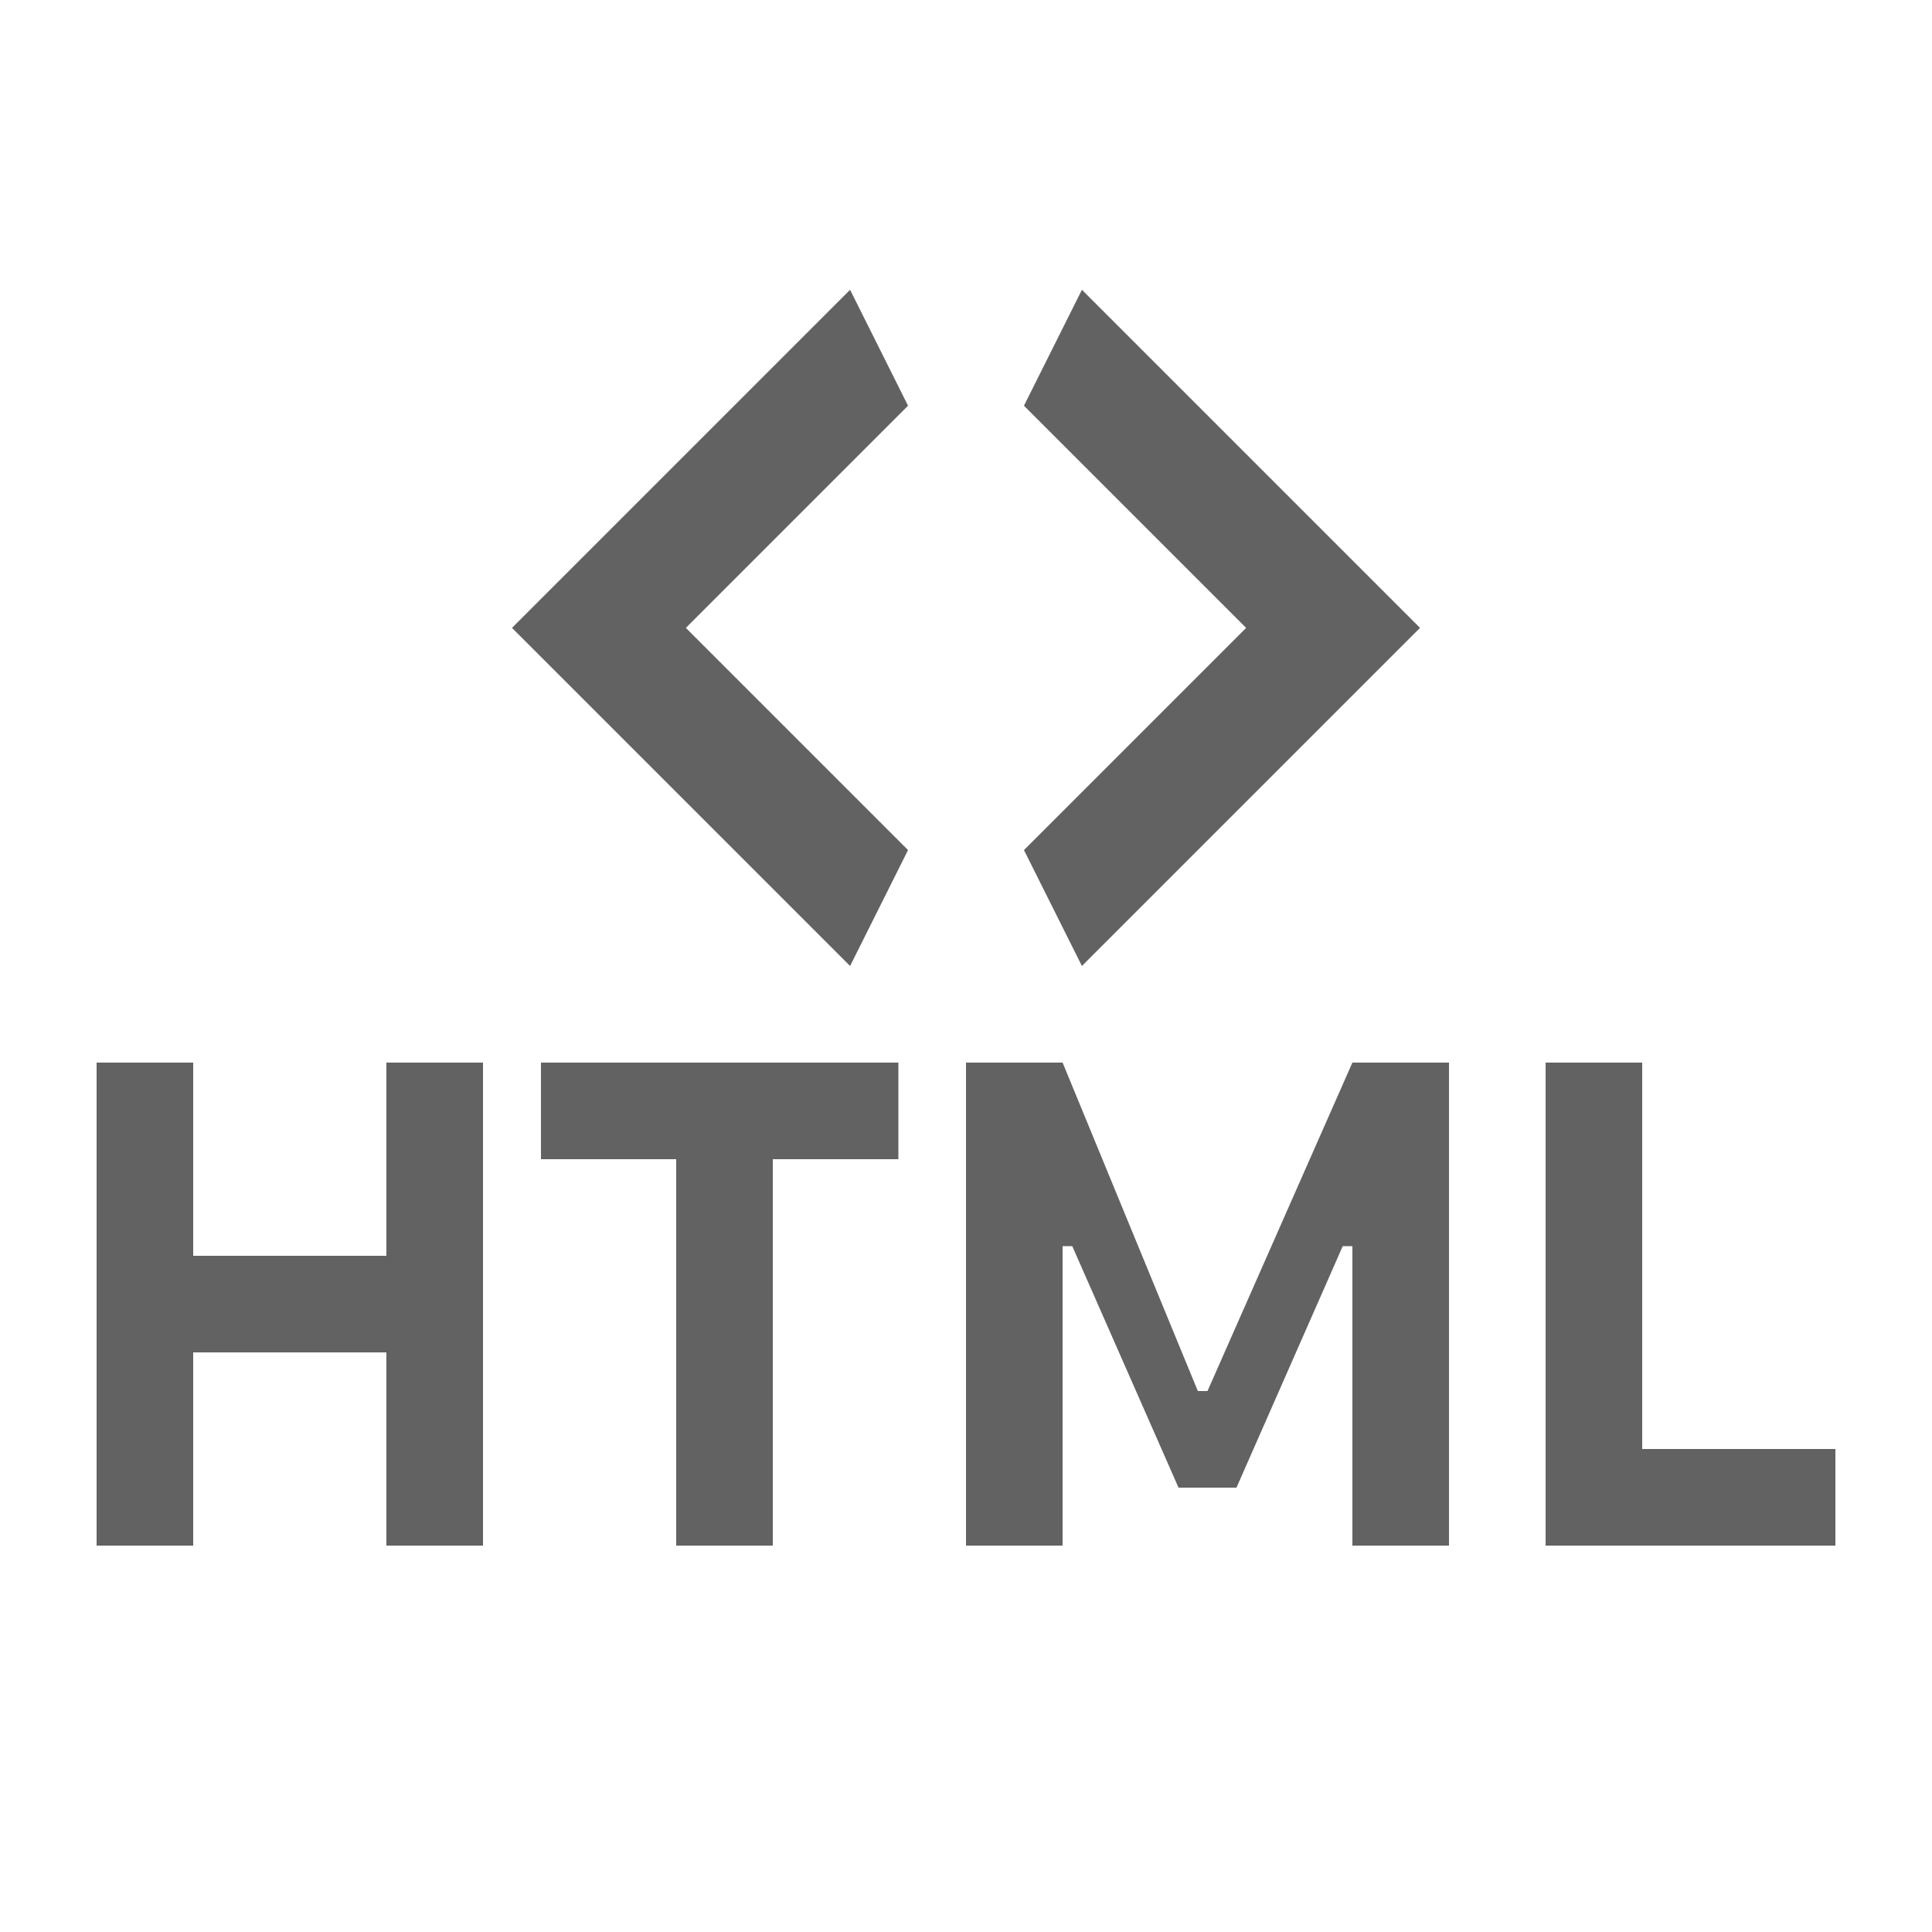 <svg xmlns="http://www.w3.org/2000/svg" width="30" height="30" viewBox="0 0 20 20" style="-ms-transform:rotate(360deg);-webkit-transform:rotate(360deg)" transform="rotate(360)"><path d="M4 16v-2H2v2H1v-5h1v2h2v-2h1v5H4zm3 0v-4H5.6v-1h3.7v1H8v4H7zm3 0v-5h1l1.4 3.4h.1L14 11h1v5h-1v-3.1h-.1l-1.1 2.5h-.6l-1.1-2.5H11V16h-1zm9 0h-3v-5h1v4h2v1zM9.4 4.2L7.1 6.5l2.3 2.3-.6 1.2-3.5-3.5L8.8 3l.6 1.2zm1.2 4.6l2.3-2.3-2.3-2.3.6-1.2 3.5 3.5-3.5 3.5-.6-1.2z" fill="#626262"/><path fill="rgba(0, 0, 0, 0)" d="M0 0h20v20H0z"/></svg>